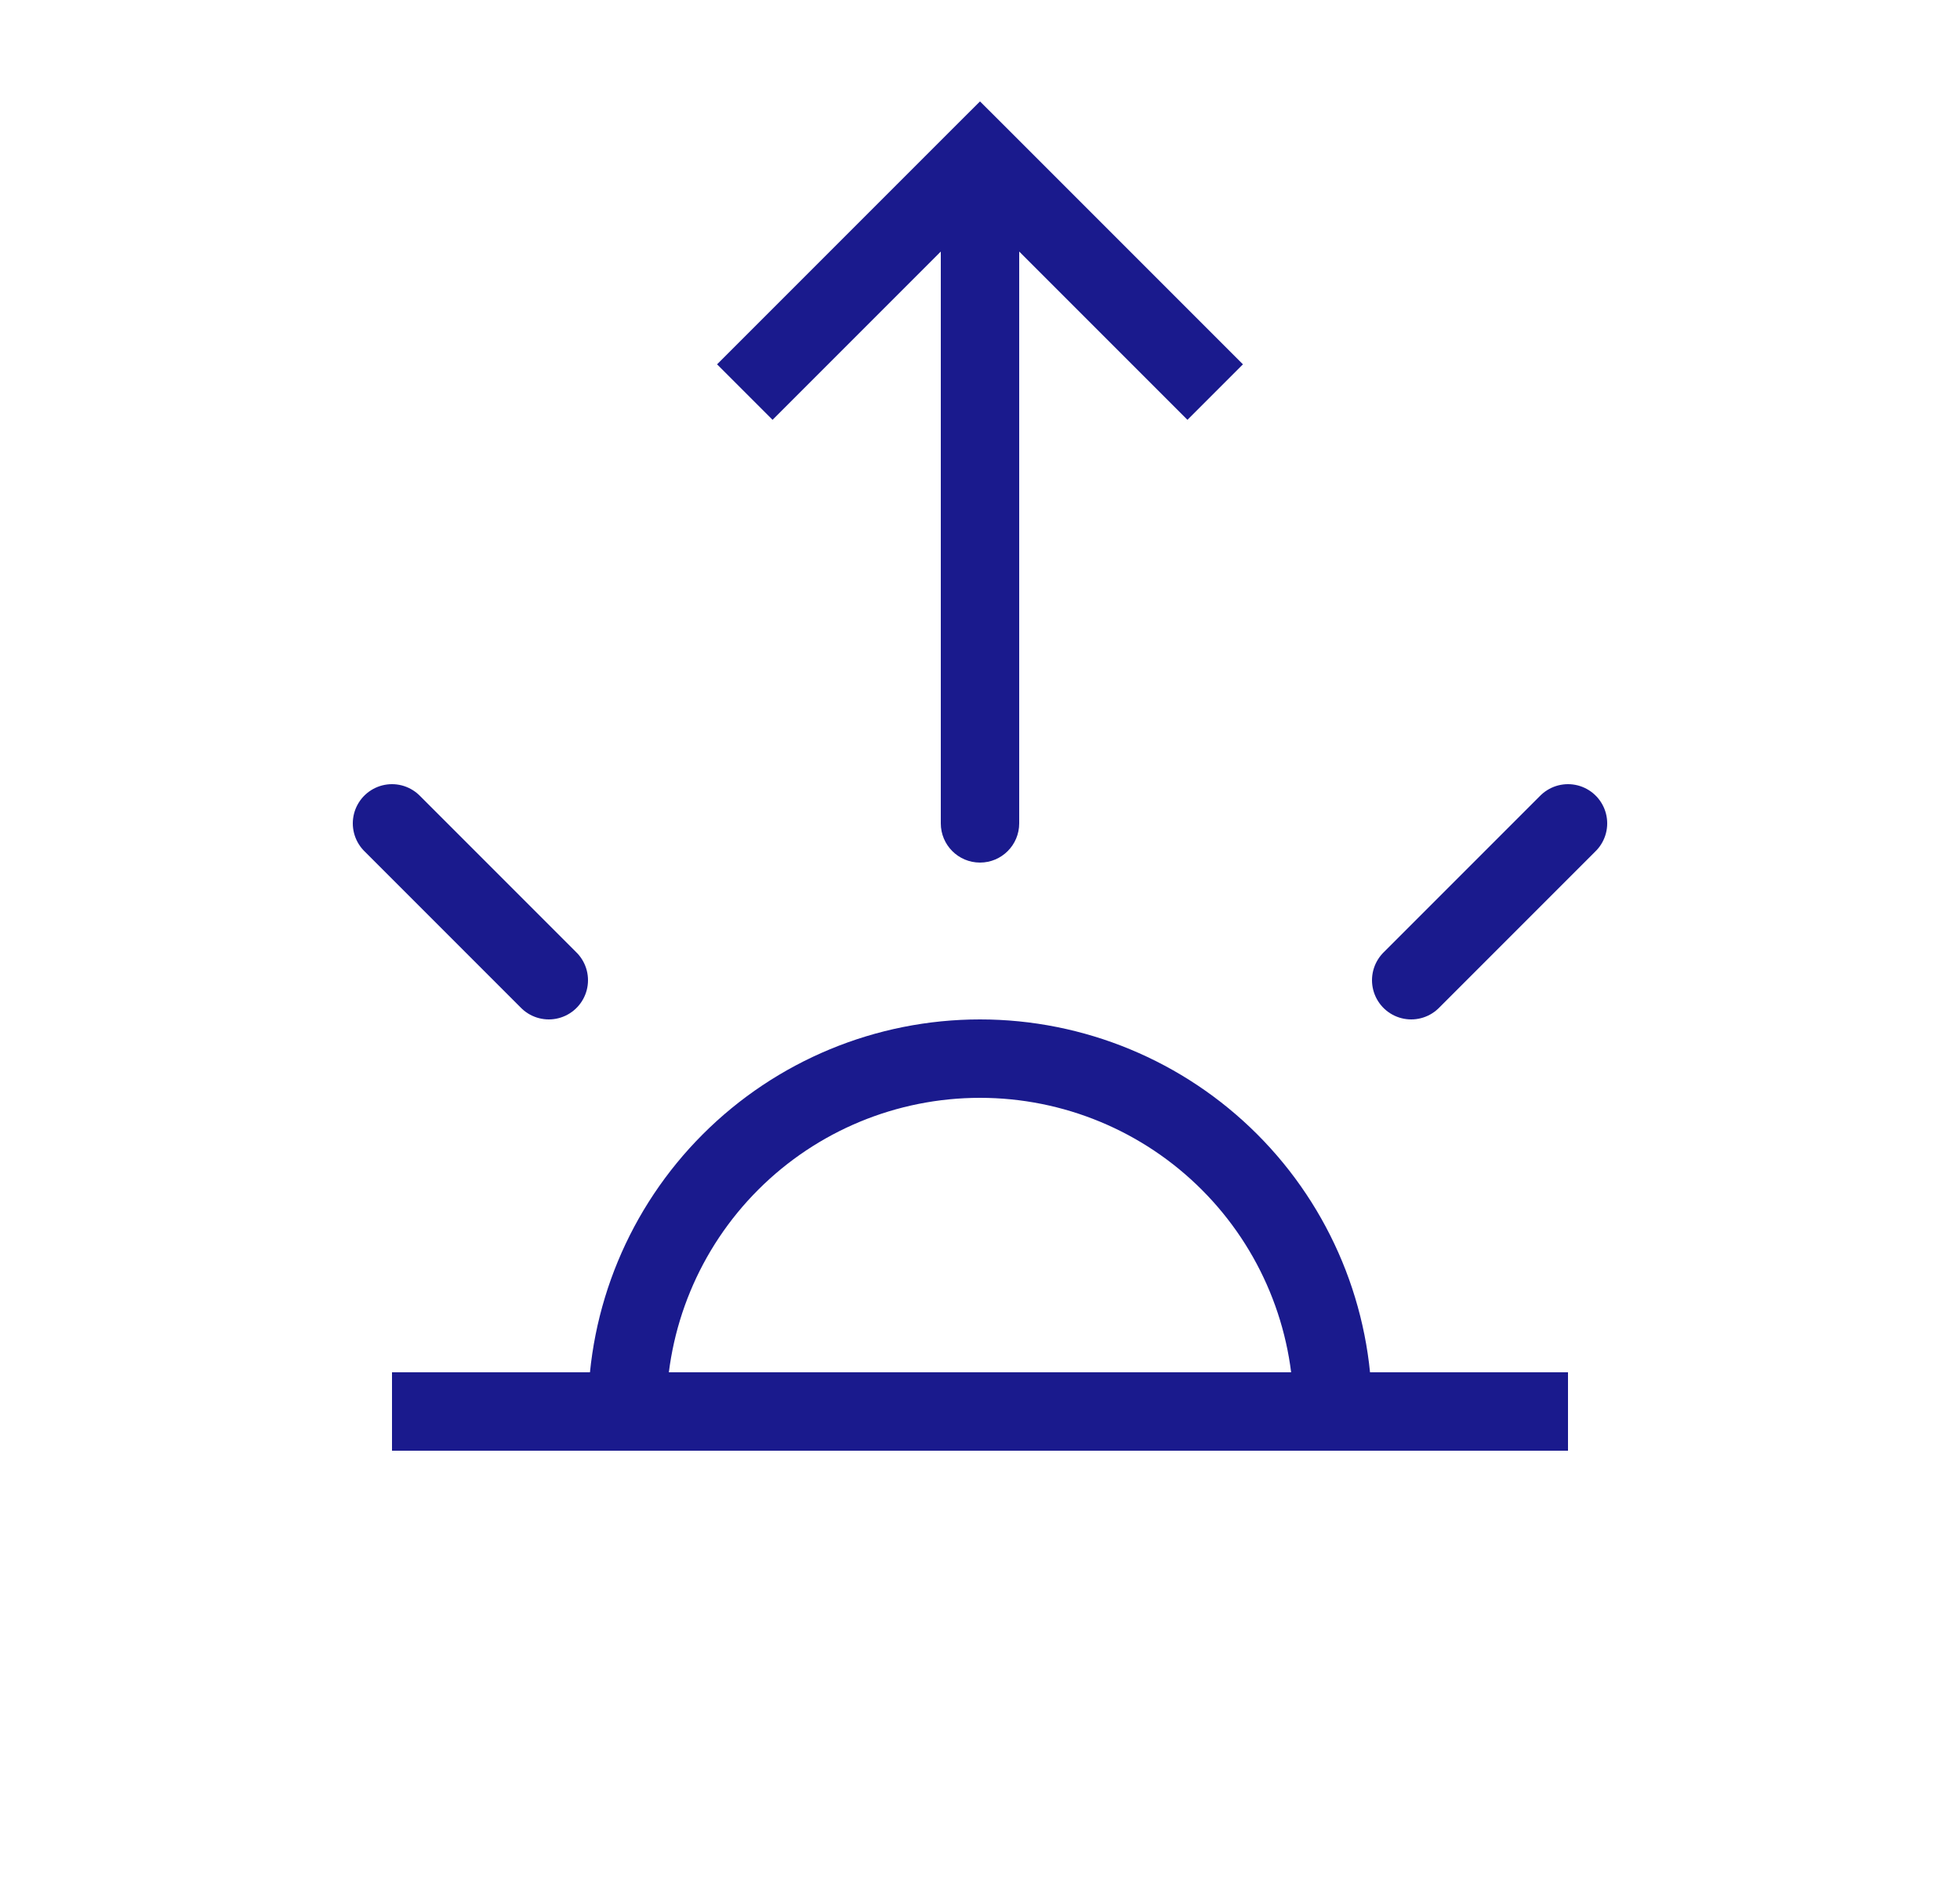 <svg width="25" height="24" viewBox="0 0 25 24" fill="none" xmlns="http://www.w3.org/2000/svg">
<path d="M8 18C8 16.806 8.474 15.662 9.318 14.818C10.162 13.974 11.306 13.5 12.5 13.5C13.694 13.5 14.838 13.974 15.682 14.818C16.526 15.662 17 16.806 17 18" stroke="#1A1A8D"/>
<path d="M18 12.5L20 10.5" stroke="#1A1A8D" stroke-linecap="round"/>
<path d="M5.5 18H19.5" stroke="#1A1A8D" stroke-linecap="square"/>
<path d="M5 10.5L7 12.5" stroke="#1A1A8D" stroke-linecap="round"/>
<path d="M12.5 2L12.854 1.646L12.5 1.293L12.146 1.646L12.5 2ZM12 10.5C12 10.776 12.224 11 12.5 11C12.776 11 13 10.776 13 10.5L12 10.5ZM15.854 4.646L12.854 1.646L12.146 2.354L15.146 5.354L15.854 4.646ZM12.146 1.646L9.146 4.646L9.854 5.354L12.854 2.354L12.146 1.646ZM12 2L12 10.5L13 10.5L13 2L12 2Z" fill="#1A1A8D"/>
</svg>
